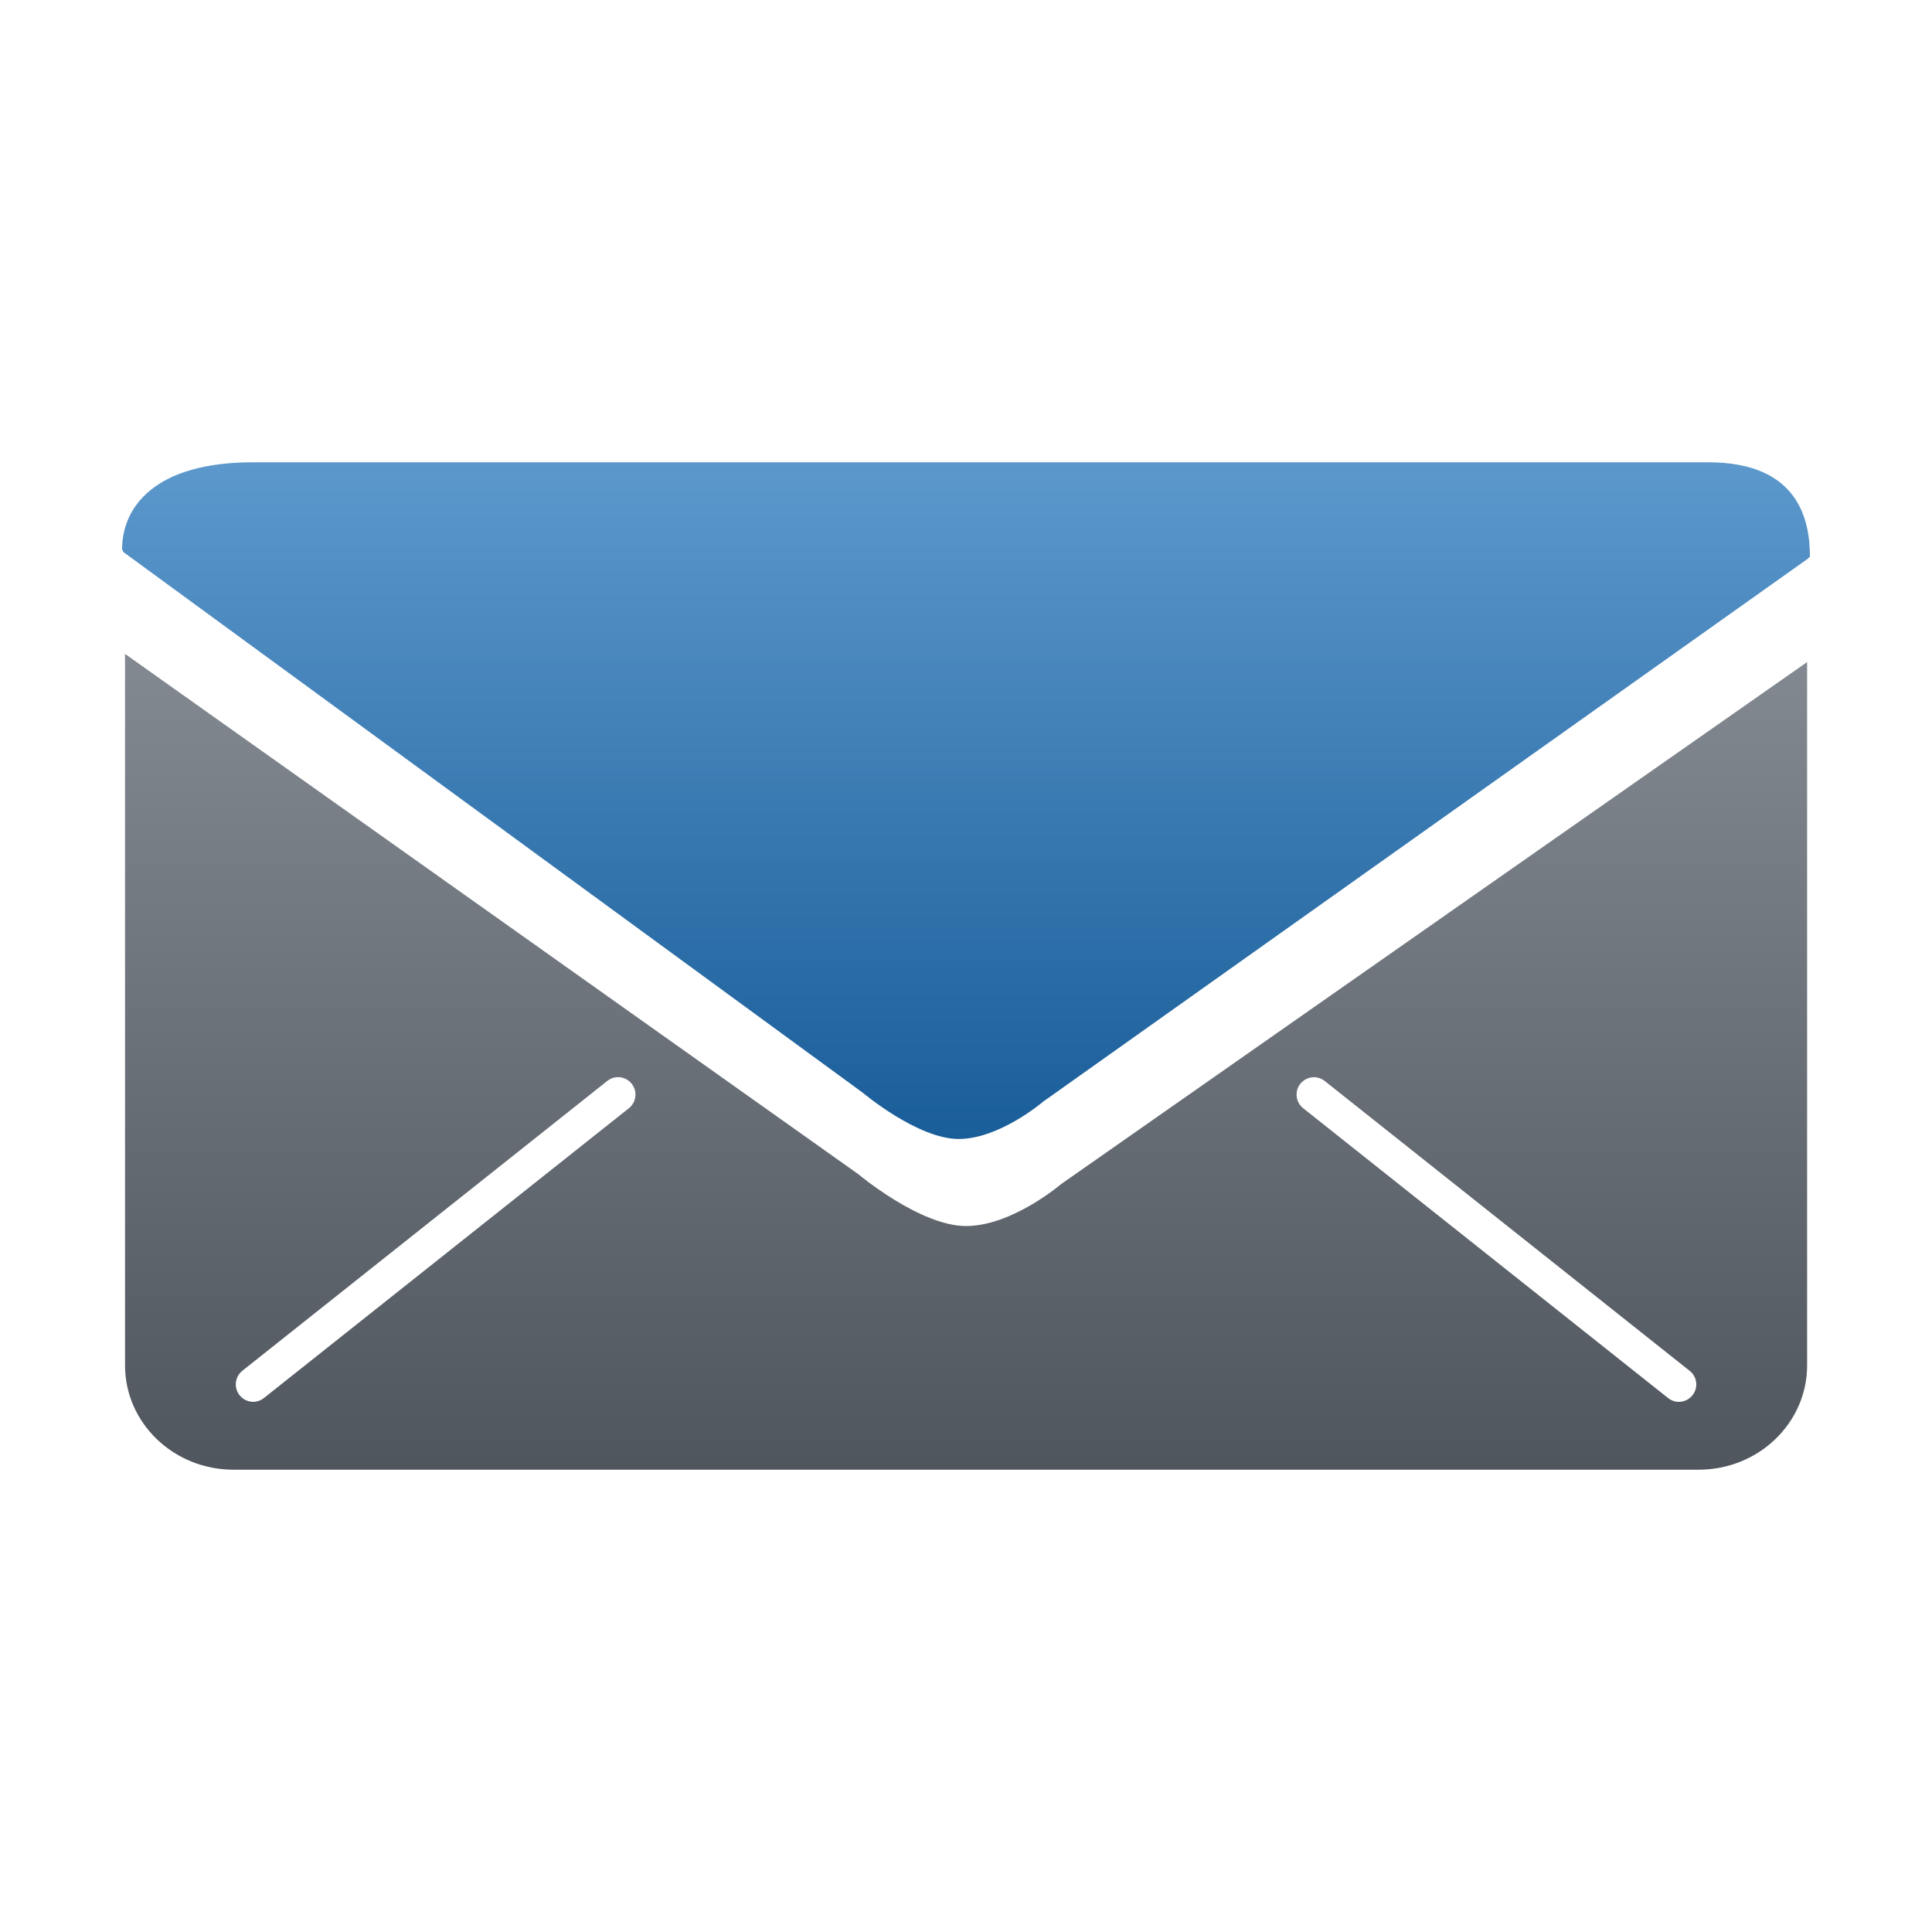 <?xml version="1.0" encoding="utf-8"?>
<!DOCTYPE svg PUBLIC "-//W3C//DTD SVG 1.1//EN" "http://www.w3.org/Graphics/SVG/1.1/DTD/svg11.dtd">
<svg version="1.1" id="Calque_1" xmlns="http://www.w3.org/2000/svg" xmlns:xlink="http://www.w3.org/1999/xlink" viewBox="0 0 64 64" xml:space="preserve">
<g>
	<g>
		
			<linearGradient id="SVGID_1_" gradientUnits="userSpaceOnUse" x1="-461.003" y1="6722.25" x2="-461.003" y2="6695.225" gradientTransform="matrix(1 0 0 -1 493.005 6743.91)">
			<stop  offset="0" style="stop-color:#828991"/>
			<stop  offset="1" style="stop-color:#50565e"/>
		</linearGradient>
		<path fill="url(#SVGID_1_)" d="M35.153,39.223c0,0-1.624,1.391-3.151,1.391c-1.528,0-3.571-1.719-3.571-1.719L4.142,21.661v23.57
			c0,1.908,1.609,3.455,3.594,3.455h48.532c1.985,0,3.595-1.547,3.595-3.455V21.932L35.153,39.223z M20.833,36.711L8.742,46.312
			c-0.105,0.084-0.23,0.125-0.355,0.125c-0.169,0-0.337-0.076-0.451-0.219c-0.197-0.248-0.157-0.609,0.091-0.809l12.091-9.602
			c0.248-0.197,0.61-0.156,0.808,0.094C21.124,36.15,21.082,36.512,20.833,36.711z M56.066,46.219
			c-0.113,0.143-0.282,0.219-0.451,0.219c-0.125,0-0.252-0.041-0.356-0.125l-12.09-9.602c-0.249-0.197-0.291-0.561-0.094-0.809
			c0.198-0.248,0.56-0.291,0.809-0.092l12.09,9.602C56.224,45.609,56.265,45.971,56.066,46.219z"/>
	</g>
	
		<linearGradient id="SVGID_2_" gradientUnits="userSpaceOnUse" x1="-461.005" y1="6728.597" x2="-461.005" y2="6706.18" gradientTransform="matrix(1 0 0 -1 493.005 6743.91)">
		<stop  offset="0" style="stop-color:#5c98cc"/>
		<stop  offset="1" style="stop-color:#195d99"/>
	</linearGradient>
	<path fill="url(#SVGID_2_)" d="M31.758,37.73c1.354,0,2.794-1.234,2.794-1.234l25.314-17.973l0.09-0.081
		c0-1.182-0.35-3.128-3.369-3.128H8.376c-3.229,0-4.332,1.466-4.332,2.887l0.052,0.093L28.59,36.205
		C28.592,36.207,30.402,37.73,31.758,37.73z"/>
</g>
</svg>
